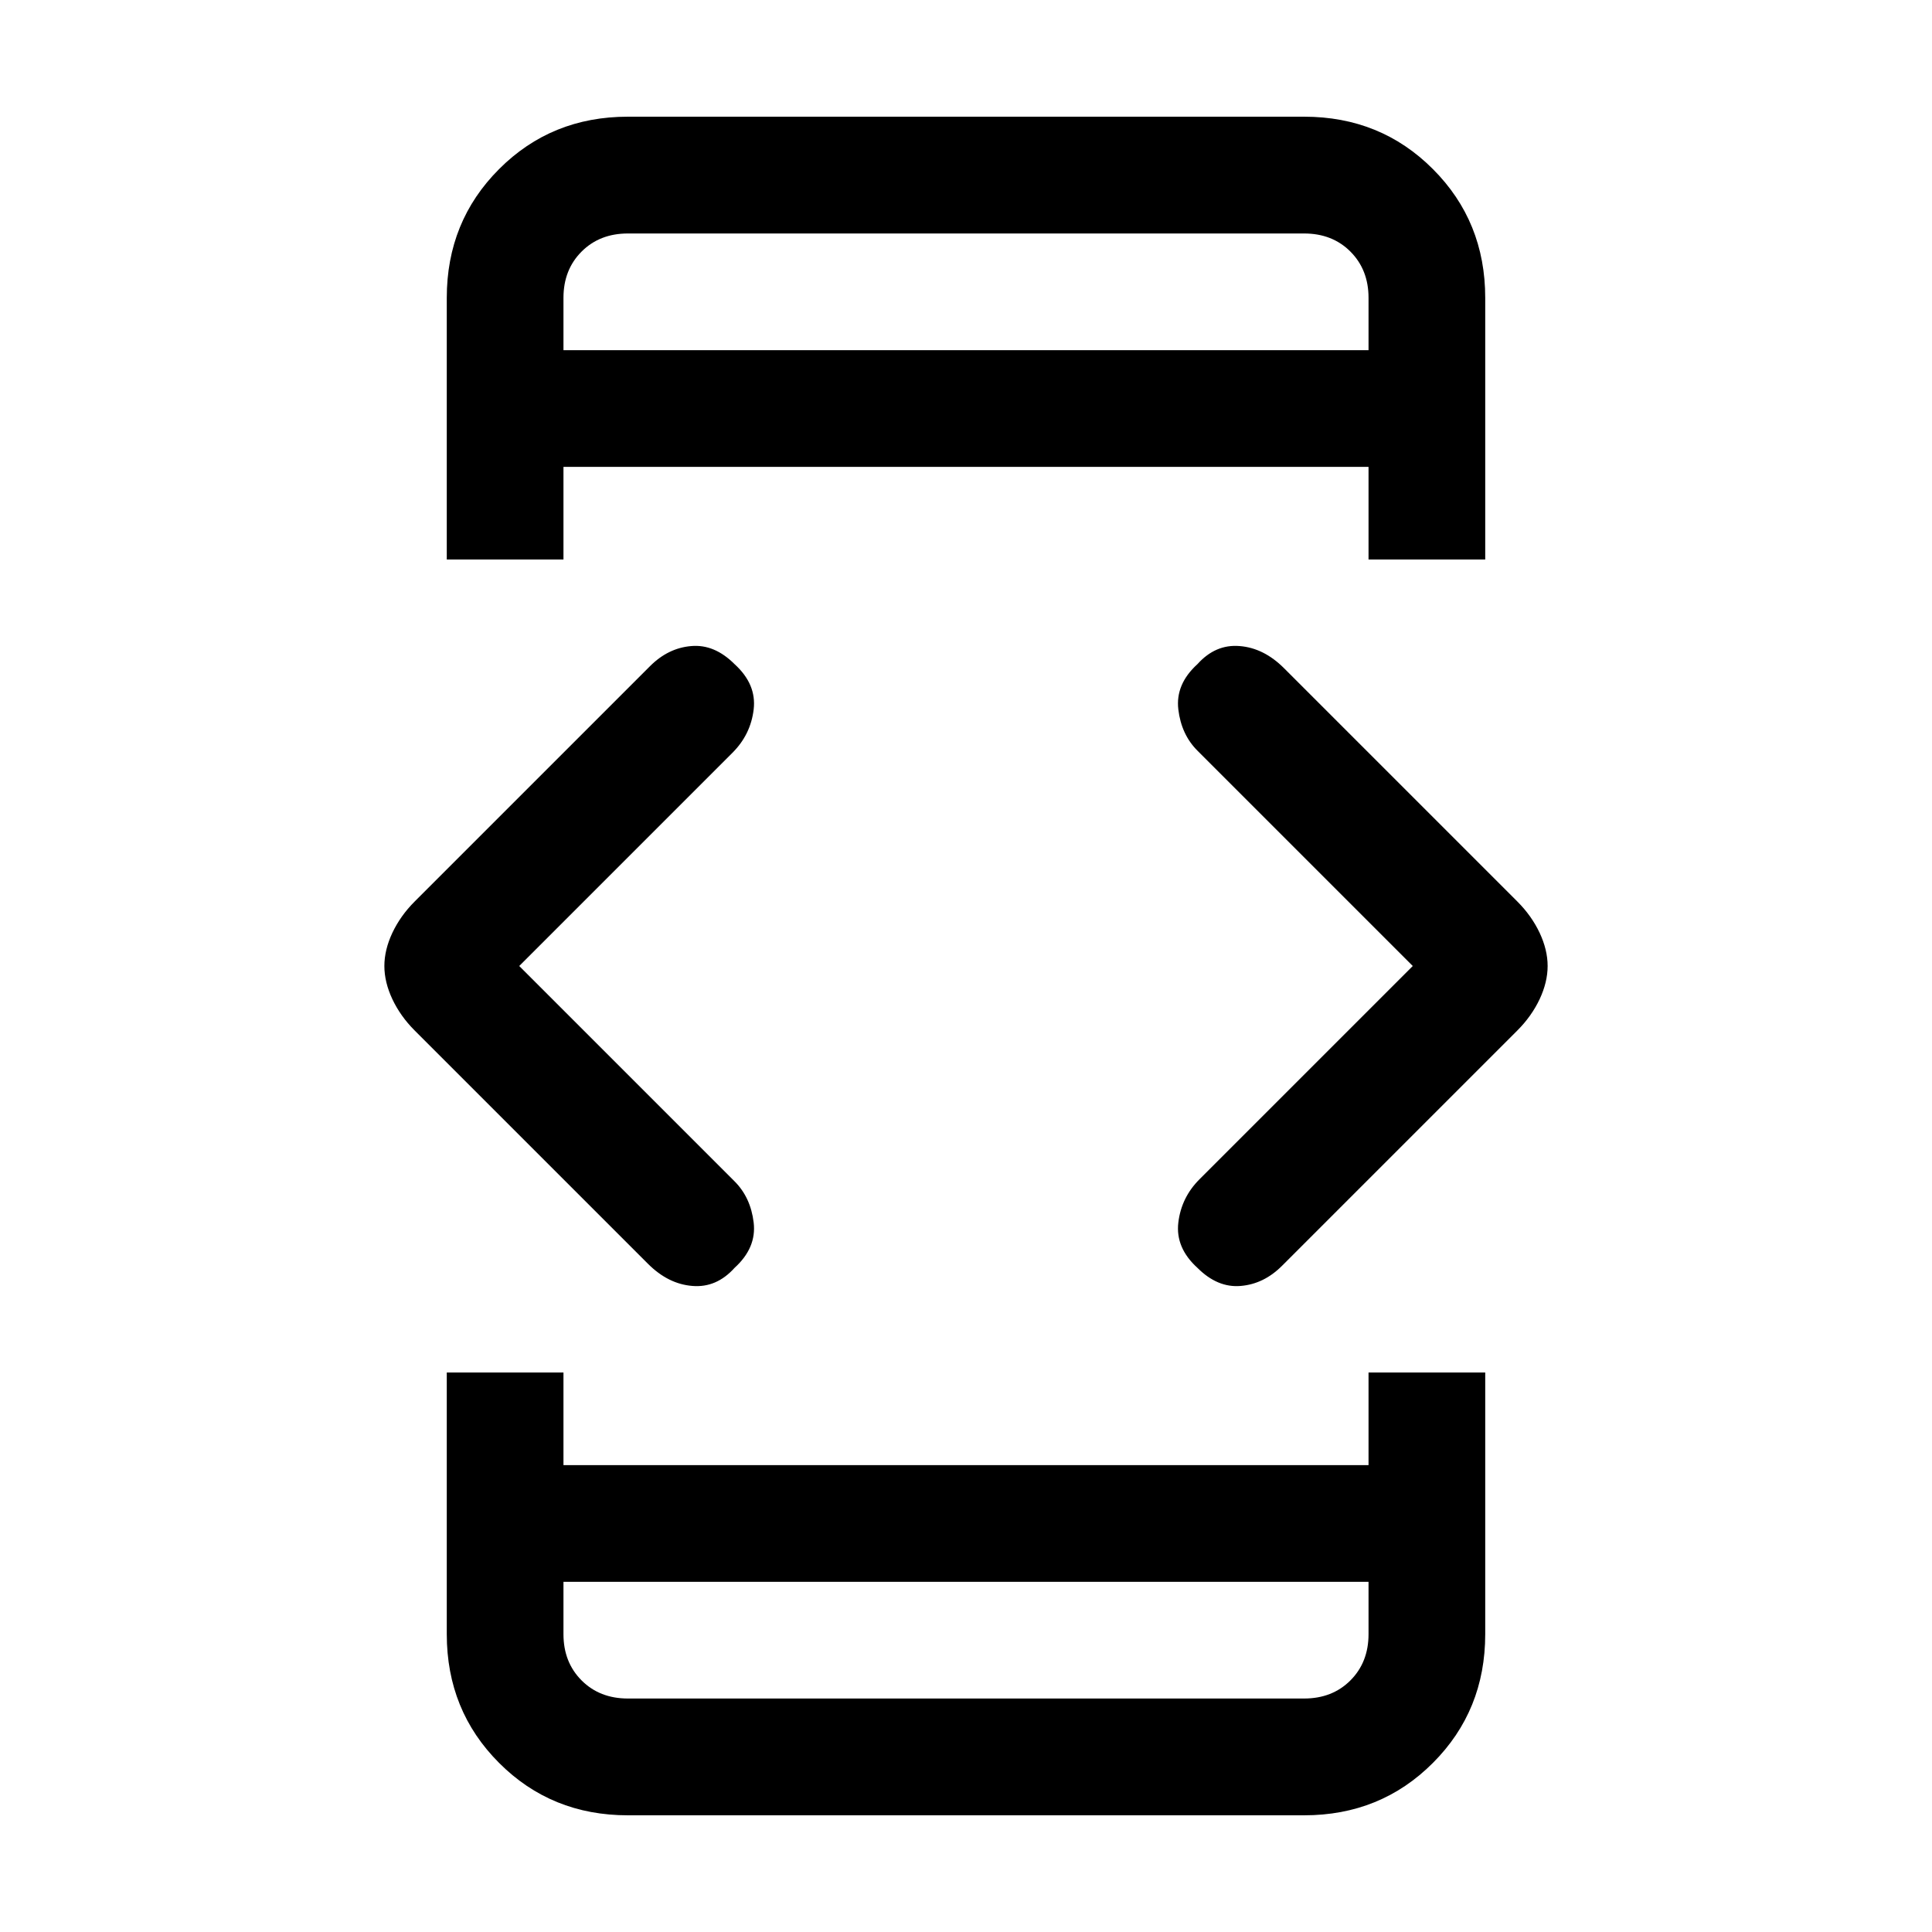 <svg xmlns="http://www.w3.org/2000/svg" height="20" width="20"><path d="M5.833 16.375V16.917Q5.833 17.208 6.021 17.396Q6.208 17.583 6.5 17.583H13.5Q13.792 17.583 13.979 17.396Q14.167 17.208 14.167 16.917V16.375ZM5.833 3.625H14.167V3.083Q14.167 2.792 13.979 2.604Q13.792 2.417 13.5 2.417H6.5Q6.208 2.417 6.021 2.604Q5.833 2.792 5.833 3.083ZM4.625 5.792V3.083Q4.625 2.292 5.167 1.75Q5.708 1.208 6.5 1.208H13.5Q14.292 1.208 14.833 1.75Q15.375 2.292 15.375 3.083V5.792H14.167V4.833H5.833V5.792ZM6.5 18.792Q5.708 18.792 5.167 18.25Q4.625 17.708 4.625 16.917V14.208H5.833V15.167H14.167V14.208H15.375V16.917Q15.375 17.708 14.833 18.25Q14.292 18.792 13.5 18.792ZM12.396 13.125Q12.167 12.917 12.198 12.656Q12.229 12.396 12.417 12.208L14.625 10L12.396 7.771Q12.229 7.604 12.198 7.344Q12.167 7.083 12.396 6.875Q12.583 6.667 12.833 6.688Q13.083 6.708 13.292 6.917L15.708 9.333Q15.854 9.479 15.938 9.656Q16.021 9.833 16.021 10Q16.021 10.167 15.938 10.344Q15.854 10.521 15.708 10.667L13.271 13.104Q13.083 13.292 12.844 13.312Q12.604 13.333 12.396 13.125ZM6.708 13.083 4.292 10.667Q4.146 10.521 4.062 10.344Q3.979 10.167 3.979 10Q3.979 9.833 4.062 9.656Q4.146 9.479 4.292 9.333L6.729 6.896Q6.917 6.708 7.156 6.688Q7.396 6.667 7.604 6.875Q7.833 7.083 7.802 7.344Q7.771 7.604 7.583 7.792L5.375 10L7.604 12.229Q7.771 12.396 7.802 12.656Q7.833 12.917 7.604 13.125Q7.417 13.333 7.167 13.312Q6.917 13.292 6.708 13.083ZM5.833 17.583Q5.833 17.583 5.833 17.396Q5.833 17.208 5.833 16.917V16.375V16.917Q5.833 17.208 5.833 17.396Q5.833 17.583 5.833 17.583ZM5.833 2.417Q5.833 2.417 5.833 2.604Q5.833 2.792 5.833 3.083V3.625V3.083Q5.833 2.792 5.833 2.604Q5.833 2.417 5.833 2.417Z"/></svg>